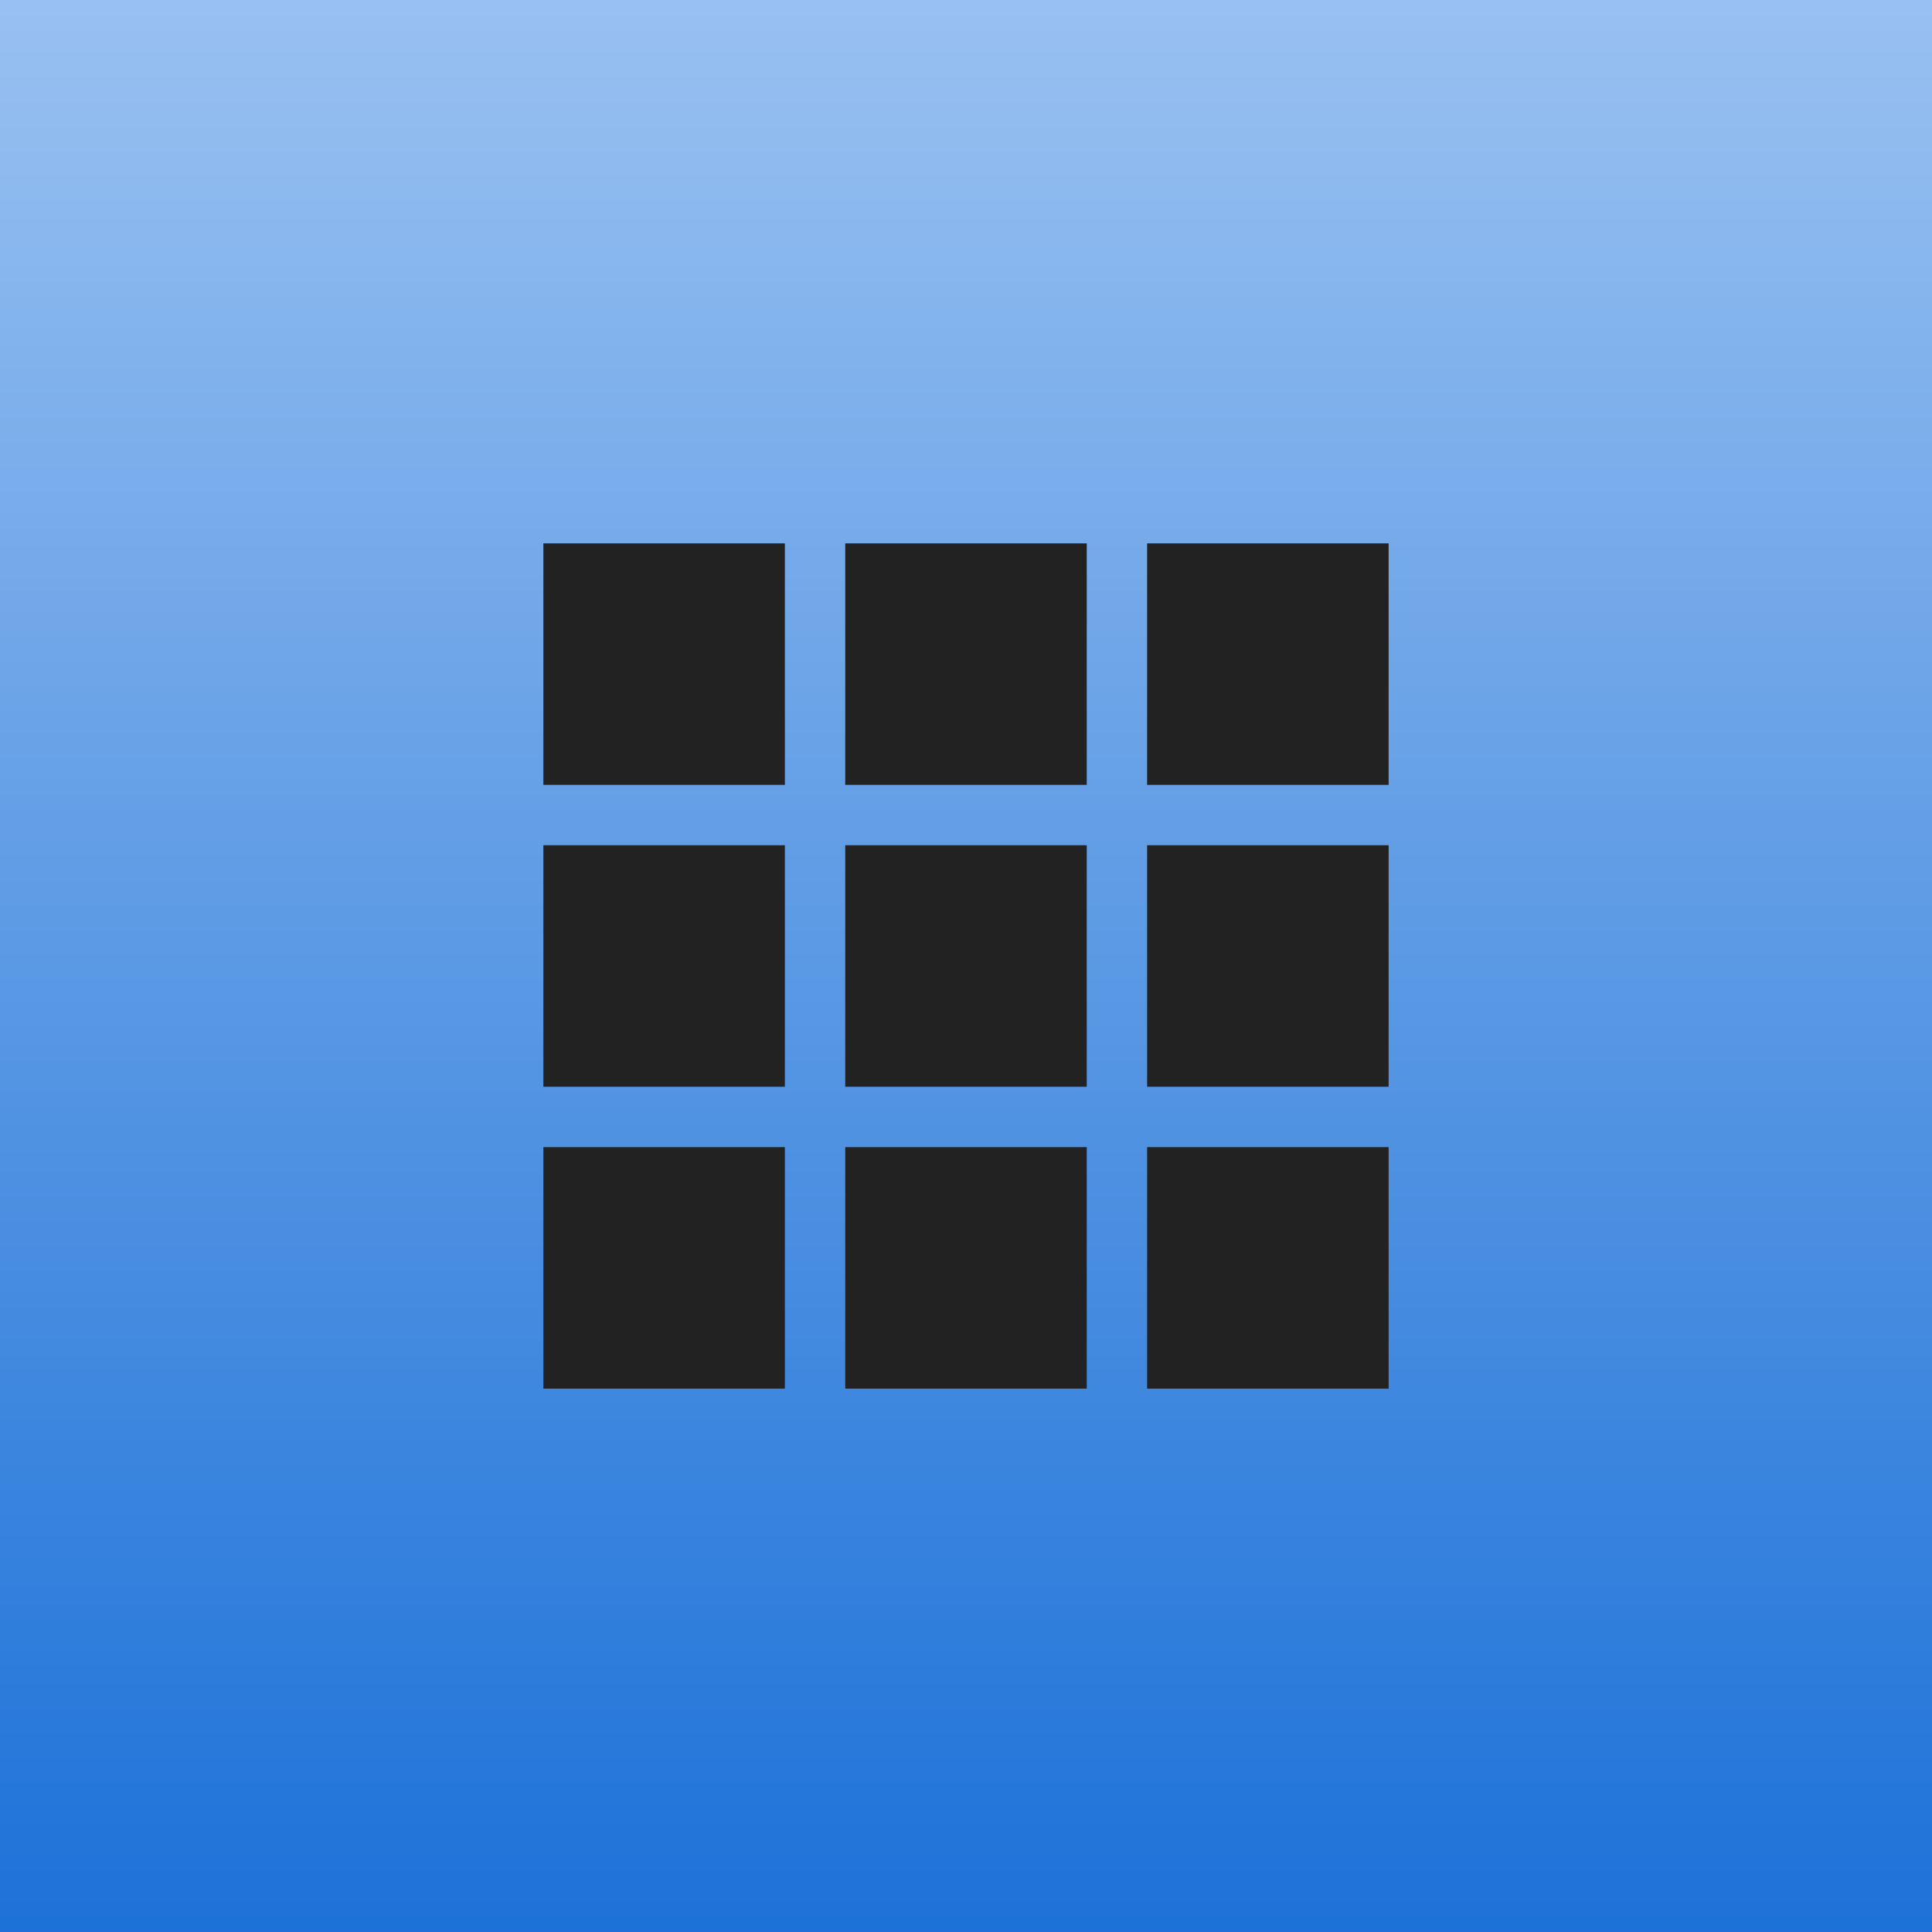 <?xml version="1.0" encoding="UTF-8"?>
<svg width="256" height="256" version="1.1"
     xmlns="http://www.w3.org/2000/svg"
     xmlns:xlink="http://www.w3.org/1999/xlink">
  <defs>
    <linearGradient id="Gradient" x1="0" x2="0" y1="0" y2="1">
      <stop offset="0%" style="stop-color:#99C1F1;stop-opacity:1" />
      <stop offset="100%" style="stop-color:#1C71D8;stop-opacity:1" />
    </linearGradient>
    <filter id="alpha-to-white">
      <feColorMatrix in="SourceGraphic" type="matrix"
                     values="0 0 0 0 1 0 0 0 0 1 0 0 0 0 1 0 0 0 1 0"/>
    </filter>
    <g id="child-svg"><svg xmlns="http://www.w3.org/2000/svg" height="16px" viewBox="0 0 16 16" width="16px">
    <path d="m 1 1 v 4 h 4 v -4 z m 5 0 v 4 h 4 v -4 z m 5 0 v 4 h 4 v -4 z m -10 5 v 4 h 4 v -4 z m 5 0 v 4 h 4 v -4 z m 5 0 v 4 h 4 v -4 z m -10 5 v 4 h 4 v -4 z m 5 0 v 4 h 4 v -4 z m 5 0 v 4 h 4 v -4 z m 0 0" fill="#222222" />
</svg></g>
  </defs>
  <rect
      width="256"
      height="256"
      fill="url(#Gradient)"
      ry="0"
      x="0"
      y="0" />
  <use xlink:href="#child-svg" filter="url(#alpha-to-white)"
       transform="matrix(8,0,0,8,64,64)" />
</svg>